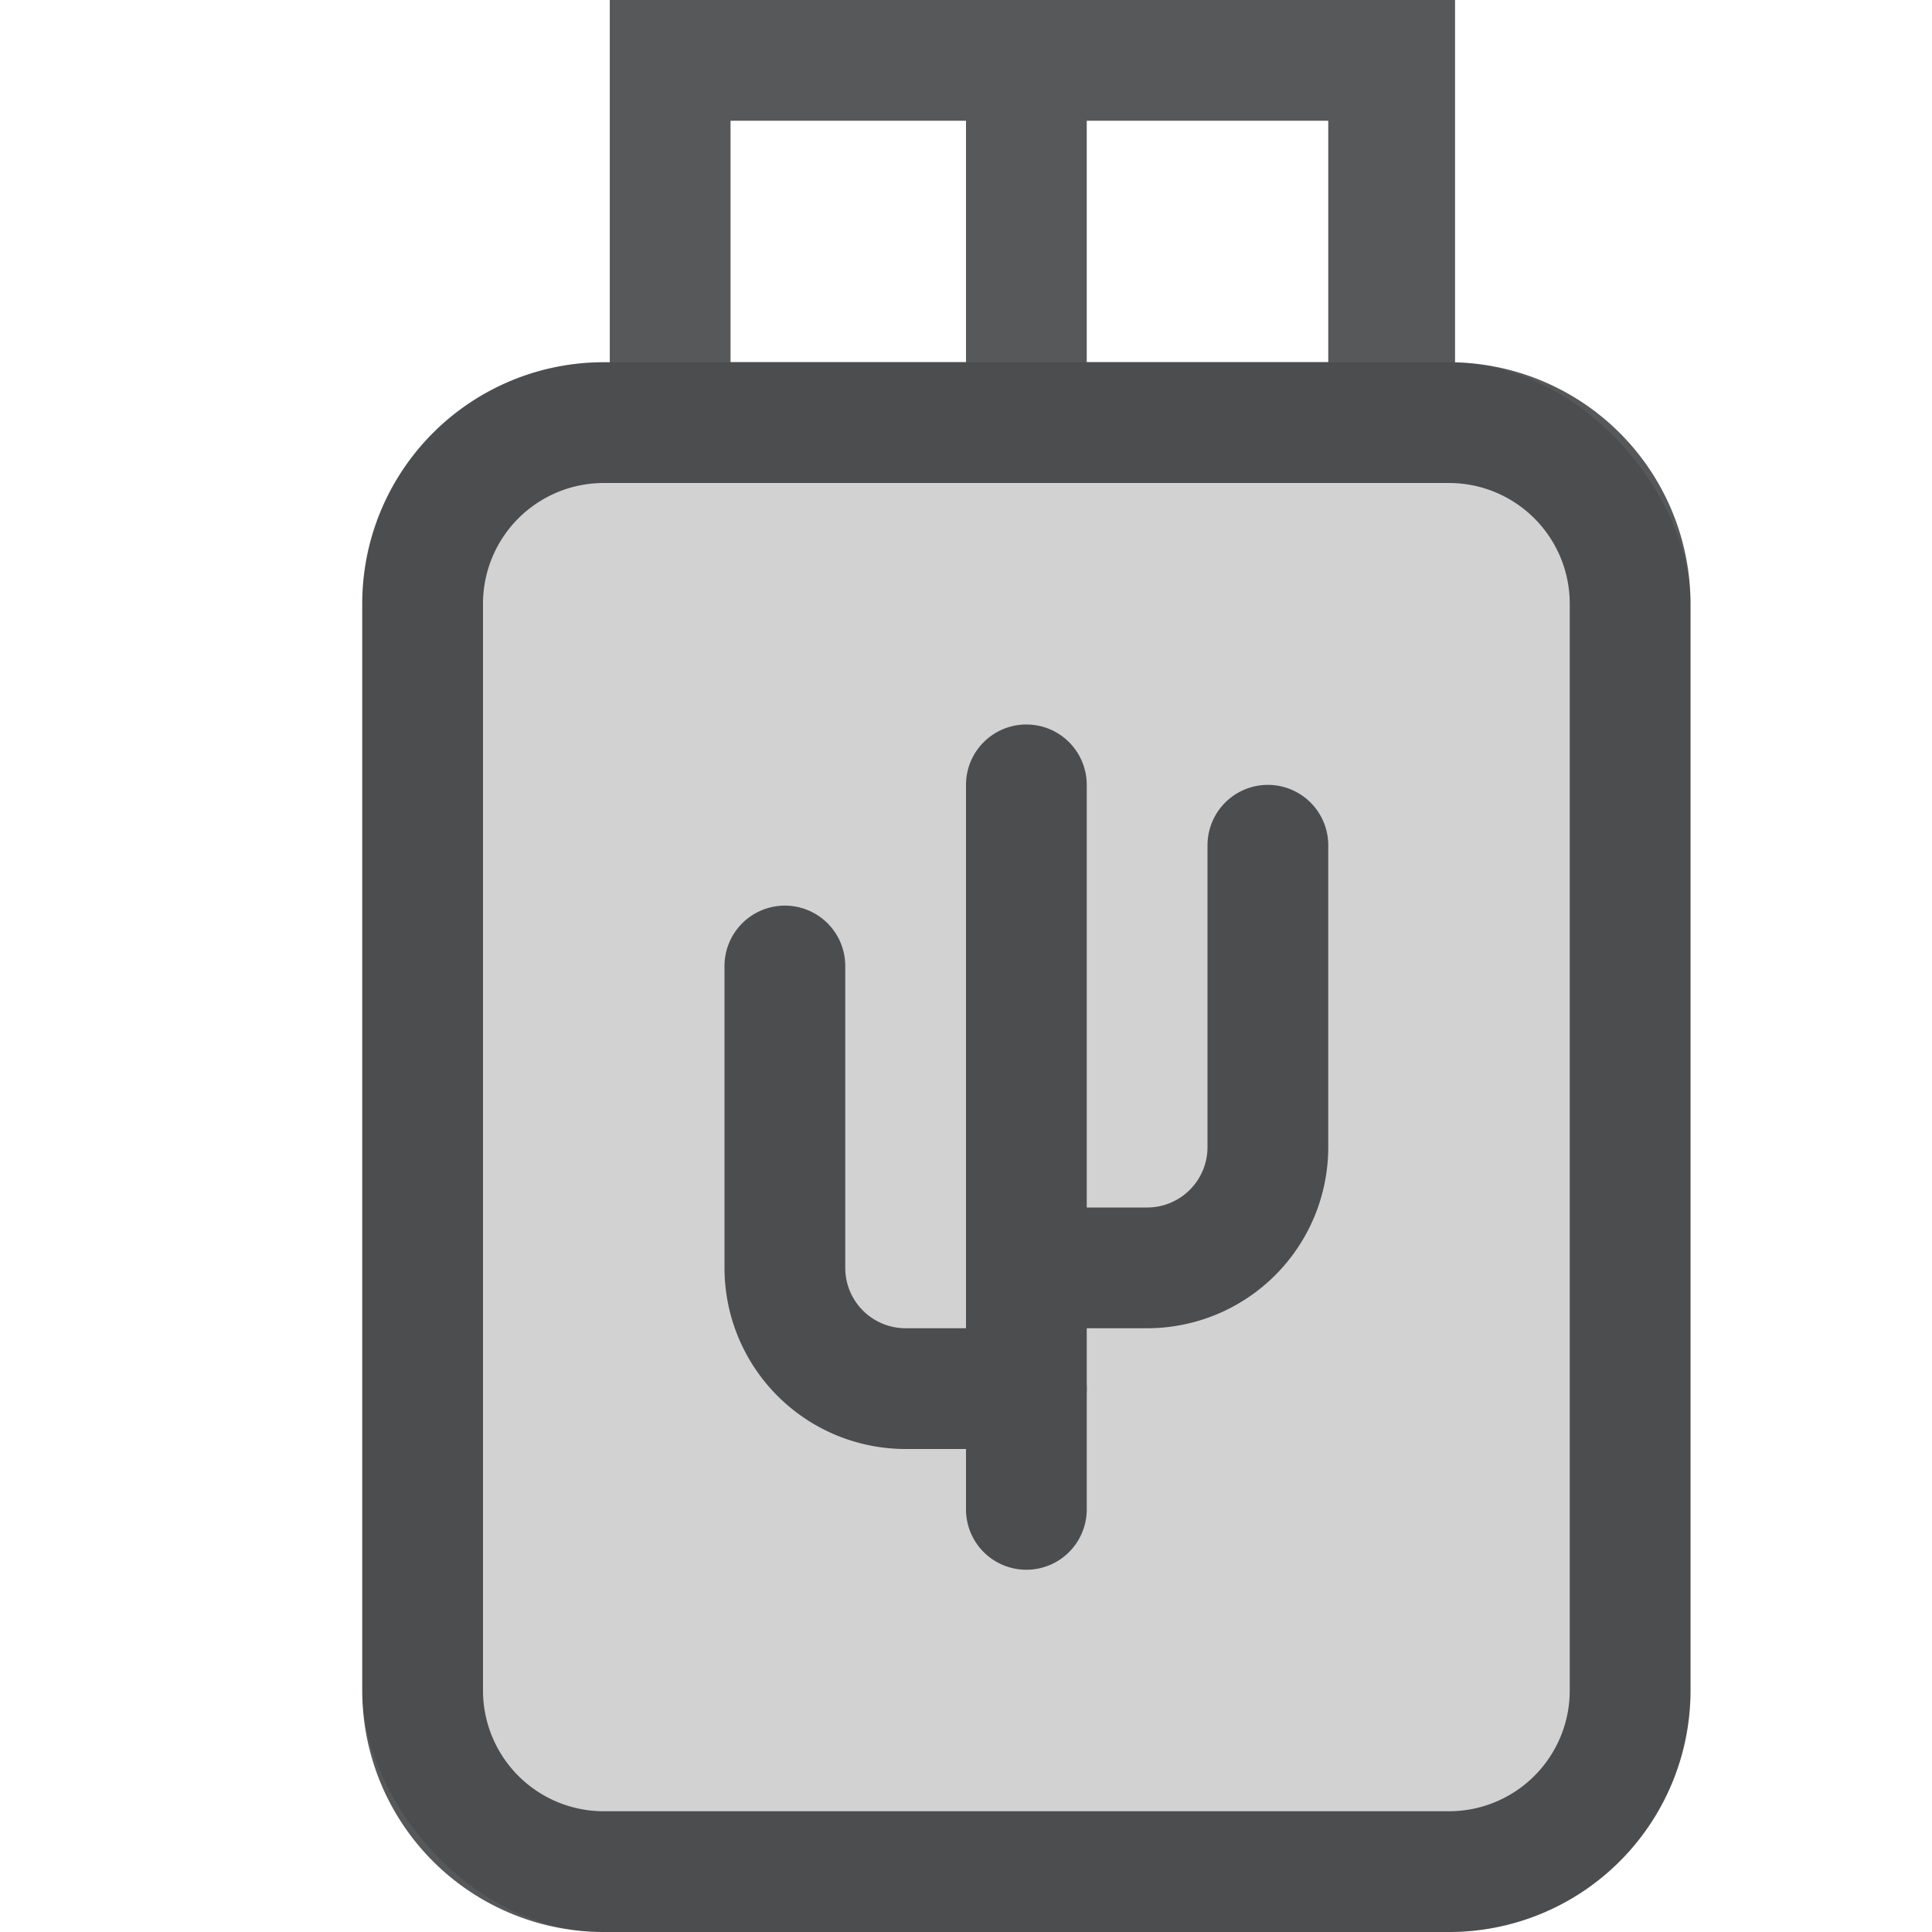 <svg id="图层_1" data-name="图层 1" xmlns="http://www.w3.org/2000/svg" viewBox="0 0 16 16"><defs><style>.cls-1{opacity:0.2;}.cls-2{fill:#1f2022;}.cls-3{opacity:0.75;}.cls-4{fill:none;stroke:#1f2022;stroke-linecap:round;stroke-miterlimit:10;}</style></defs><g class="cls-1"><rect class="cls-2" x="3" y="3" width="11" height="13" rx="2"/></g><g class="cls-3"><path class="cls-2" d="M12,4a1,1,0,0,1,1,1v9a1,1,0,0,1-1,1H5a1,1,0,0,1-1-1V5A1,1,0,0,1,5,4h7m0-1H5A2,2,0,0,0,3,5v9a2,2,0,0,0,2,2h7a2,2,0,0,0,2-2V5a2,2,0,0,0-2-2Z"/><path class="cls-2" d="M11,1V3H6.05V1h5m1-1H5.05V4h7V0Z"/><polygon class="cls-2" points="9 0 8 0 8 4 9 4 9 0 9 0"/><path class="cls-2" d="M8.5,6a.5.5,0,0,0-.5.5v6a.5.5,0,0,0,1,0v-6A.5.5,0,0,0,8.5,6Z"/><path class="cls-4" d="M6.5,8v2.5a1,1,0,0,0,1,1h1"/><path class="cls-4" d="M10.5,7V9.5a1,1,0,0,1-1,1h-1"/></g></svg>